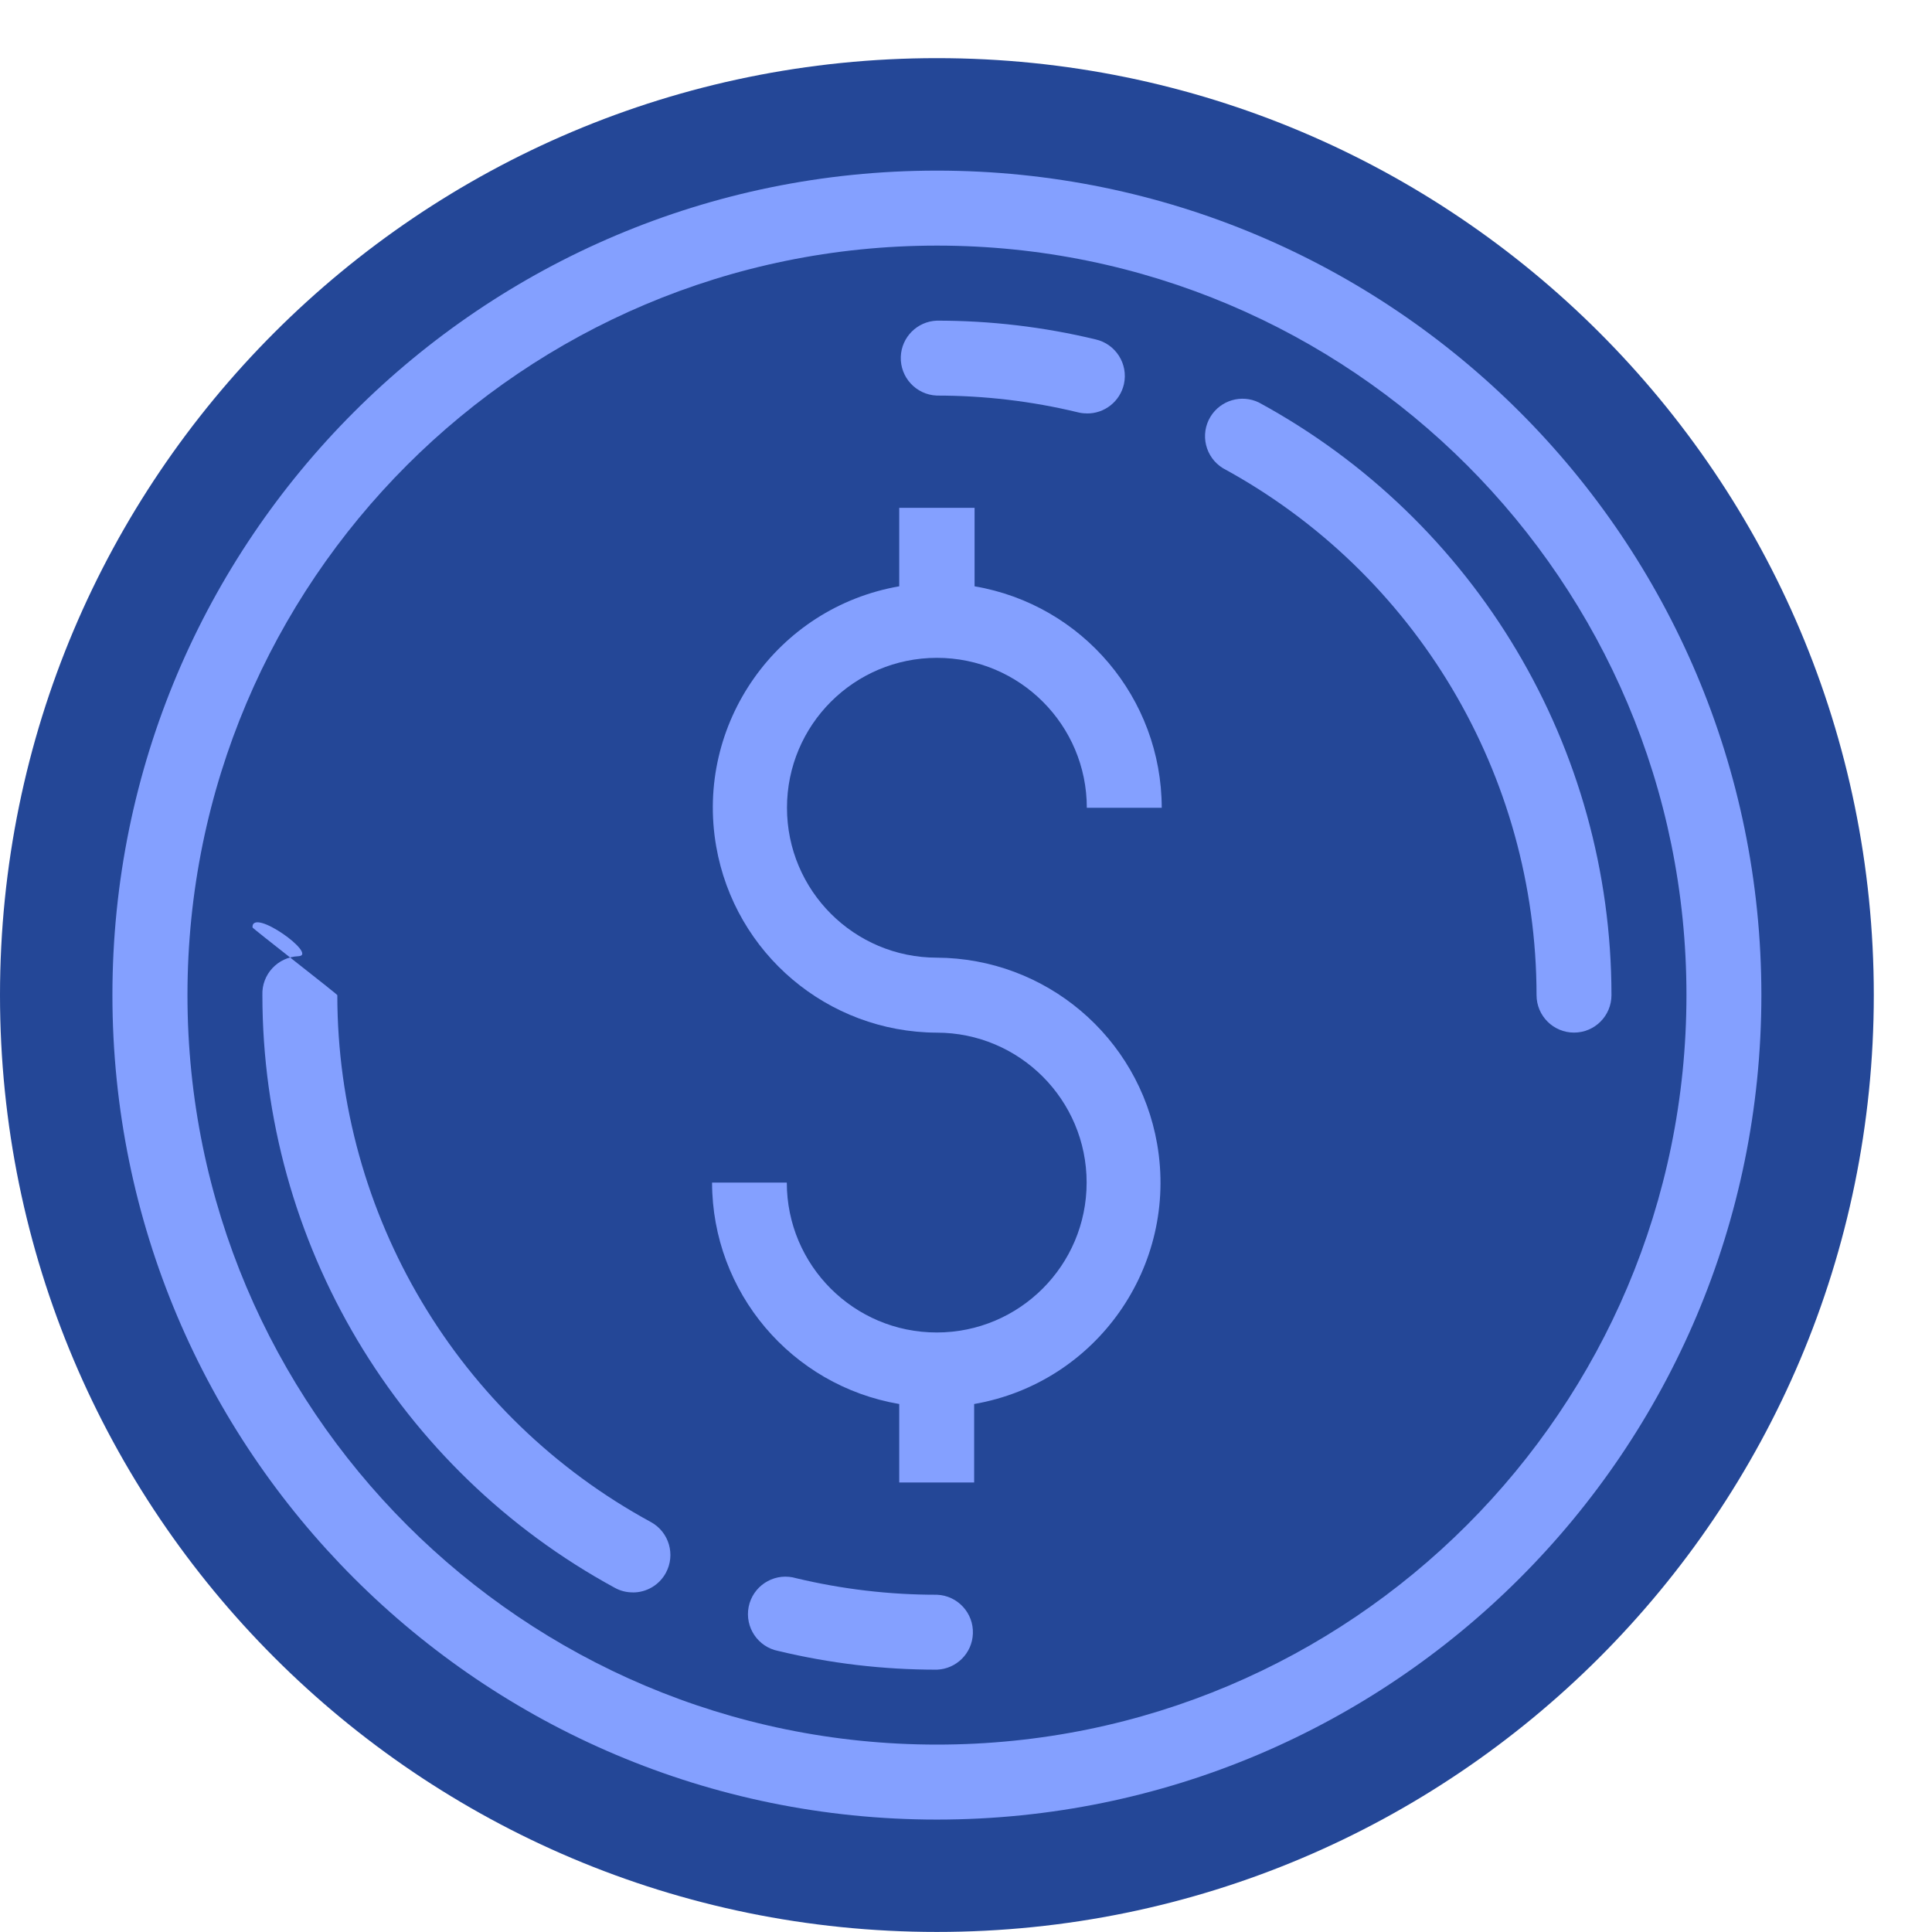 <?xml version="1.0" encoding="UTF-8"?>
<svg width="32px" height="32px" viewBox="0 0 32 32" version="1.1" xmlns="http://www.w3.org/2000/svg" xmlns:xlink="http://www.w3.org/1999/xlink">
    <!-- Generator: sketchtool 61 (101010) - https://sketch.com -->
    <title>D81B3D36-4221-47DA-9EBB-D352F208FBF4</title>
    <desc>Created with sketchtool.</desc>
    <g id="Page-1" stroke="none" stroke-width="1" fill="none" fill-rule="evenodd">
        <g id="Home-crypto" transform="translate(-84, -638)">
            <g id="Header" transform="translate(-3024, -2802)">
                <g id="Iconos-" transform="translate(3104, 3375)">
                    <g id="Simbolo-dinero" transform="translate(4, 65.963)">
                        <path d="M15.518,2.484 C22.717,2.484 28.553,8.32 28.553,15.519 C28.553,22.718 22.717,28.554 15.518,28.554 C8.319,28.554 2.483,22.718 2.483,15.519 C2.483,8.32 8.319,2.484 15.518,2.484" id="Fill-569" fill="#9BC9FF"></path>
                        <path d="M28.553,15.519 C28.553,22.718 22.717,28.554 15.518,28.554 C8.319,28.554 2.483,22.718 2.483,15.519 C2.483,8.32 8.319,2.484 15.518,2.484 C22.717,2.484 28.553,8.32 28.553,15.519" id="Fill-571" fill="#244797"></path>
                        <path d="M15.518,2.483 C22.717,2.483 28.553,8.319 28.553,15.518 C28.553,22.717 22.717,28.553 15.518,28.553 C8.319,28.553 2.483,22.717 2.483,15.519 C2.483,8.32 8.319,2.484 15.518,2.484 L15.518,2.483 Z M15.518,31.036 C24.088,31.036 31.036,24.088 31.036,15.518 C31.036,6.947 24.088,-1.98951966e-13 15.518,-1.98951966e-13 C6.947,-1.98951966e-13 0,6.947 0,15.518 L0,15.519 C0,24.089 6.948,31.036 15.518,31.036 L15.518,31.036 Z" id="Fill-573" fill="#244797"></path>
                        <path d="M15.518,14.899 C14.146,14.899 13.035,13.787 13.035,12.416 C13.035,11.045 14.146,9.933 15.518,9.933 C16.889,9.933 18.001,11.045 18.001,12.416 L19.242,12.416 C19.239,10.602 17.93,9.053 16.142,8.748 L16.142,7.448 L14.894,7.448 L14.894,8.748 C12.868,9.1 11.51,11.028 11.862,13.054 C12.171,14.832 13.71,16.133 15.515,16.141 C16.886,16.141 17.998,17.253 17.998,18.624 C17.998,19.995 16.886,21.107 15.515,21.107 C14.143,21.107 13.032,19.995 13.032,18.624 L11.794,18.624 C11.797,20.438 13.106,21.986 14.894,22.292 L14.894,23.592 L16.135,23.592 L16.135,22.292 C18.161,21.94 19.518,20.012 19.166,17.985 C18.857,16.208 17.318,14.907 15.514,14.899 L15.518,14.899 Z" id="Fill-575" fill="#84A0FF"></path>
                        <path d="M15.519,3.105 C8.663,3.105 3.105,8.663 3.105,15.519 C3.105,22.375 8.663,27.933 15.519,27.933 C22.374,27.933 27.932,22.376 27.933,15.52 C27.934,8.664 22.376,3.105 15.52,3.105 L15.519,3.105 Z M15.519,29.175 C7.977,29.175 1.862,23.062 1.862,15.52 C1.861,7.978 7.975,1.863 15.517,1.863 C23.059,1.862 29.173,7.976 29.174,15.518 L29.174,15.52 C29.173,23.061 23.06,29.174 15.519,29.175 L15.519,29.175 Z" id="Fill-577" fill="#84A0FF"></path>
                        <path d="M26.071,16.14 C25.728,16.14 25.45,15.862 25.45,15.519 C25.447,11.878 23.455,8.531 20.256,6.792 C19.964,6.613 19.871,6.231 20.05,5.938 C20.217,5.666 20.563,5.564 20.85,5.703 C24.448,7.658 26.689,11.424 26.691,15.519 C26.691,15.862 26.414,16.14 26.071,16.14" id="Fill-579" fill="#84A0FF"></path>
                        <path d="M17.998,5.884 C17.949,5.884 17.899,5.878 17.852,5.866 C17.087,5.681 16.303,5.589 15.516,5.589 C15.173,5.575 14.907,5.286 14.92,4.944 C14.933,4.62 15.192,4.361 15.516,4.348 C16.401,4.347 17.284,4.451 18.145,4.658 C18.479,4.733 18.69,5.065 18.616,5.399 C18.551,5.687 18.293,5.89 17.999,5.885 L17.998,5.884 Z" id="Fill-581" fill="#84A0FF"></path>
                        <path d="M10.483,25.412 C10.378,25.413 10.275,25.387 10.183,25.336 C6.587,23.38 4.347,19.614 4.346,15.52 C4.332,15.178 4.599,14.889 4.941,14.875 C5.284,14.861 4.168,14.055 4.182,14.398 C4.182,14.414 5.587,15.503 5.587,15.52 C5.589,19.161 7.582,22.509 10.781,24.247 C11.082,24.412 11.192,24.789 11.028,25.09 C10.919,25.29 10.709,25.414 10.481,25.413 L10.483,25.412 Z" id="Fill-583" fill="#84A0FF"></path>
                        <path d="M15.519,26.692 C14.633,26.693 13.751,26.589 12.89,26.382 C12.553,26.316 12.334,25.989 12.4,25.652 C12.467,25.316 12.793,25.097 13.13,25.163 C13.147,25.167 13.165,25.171 13.182,25.176 C13.947,25.359 14.732,25.452 15.519,25.451 C15.861,25.464 16.128,25.754 16.114,26.096 C16.102,26.42 15.842,26.679 15.519,26.692" id="Fill-585" fill="#84A0FF"></path>
                    </g>
                </g>
            </g>
        </g>
    </g>
</svg>